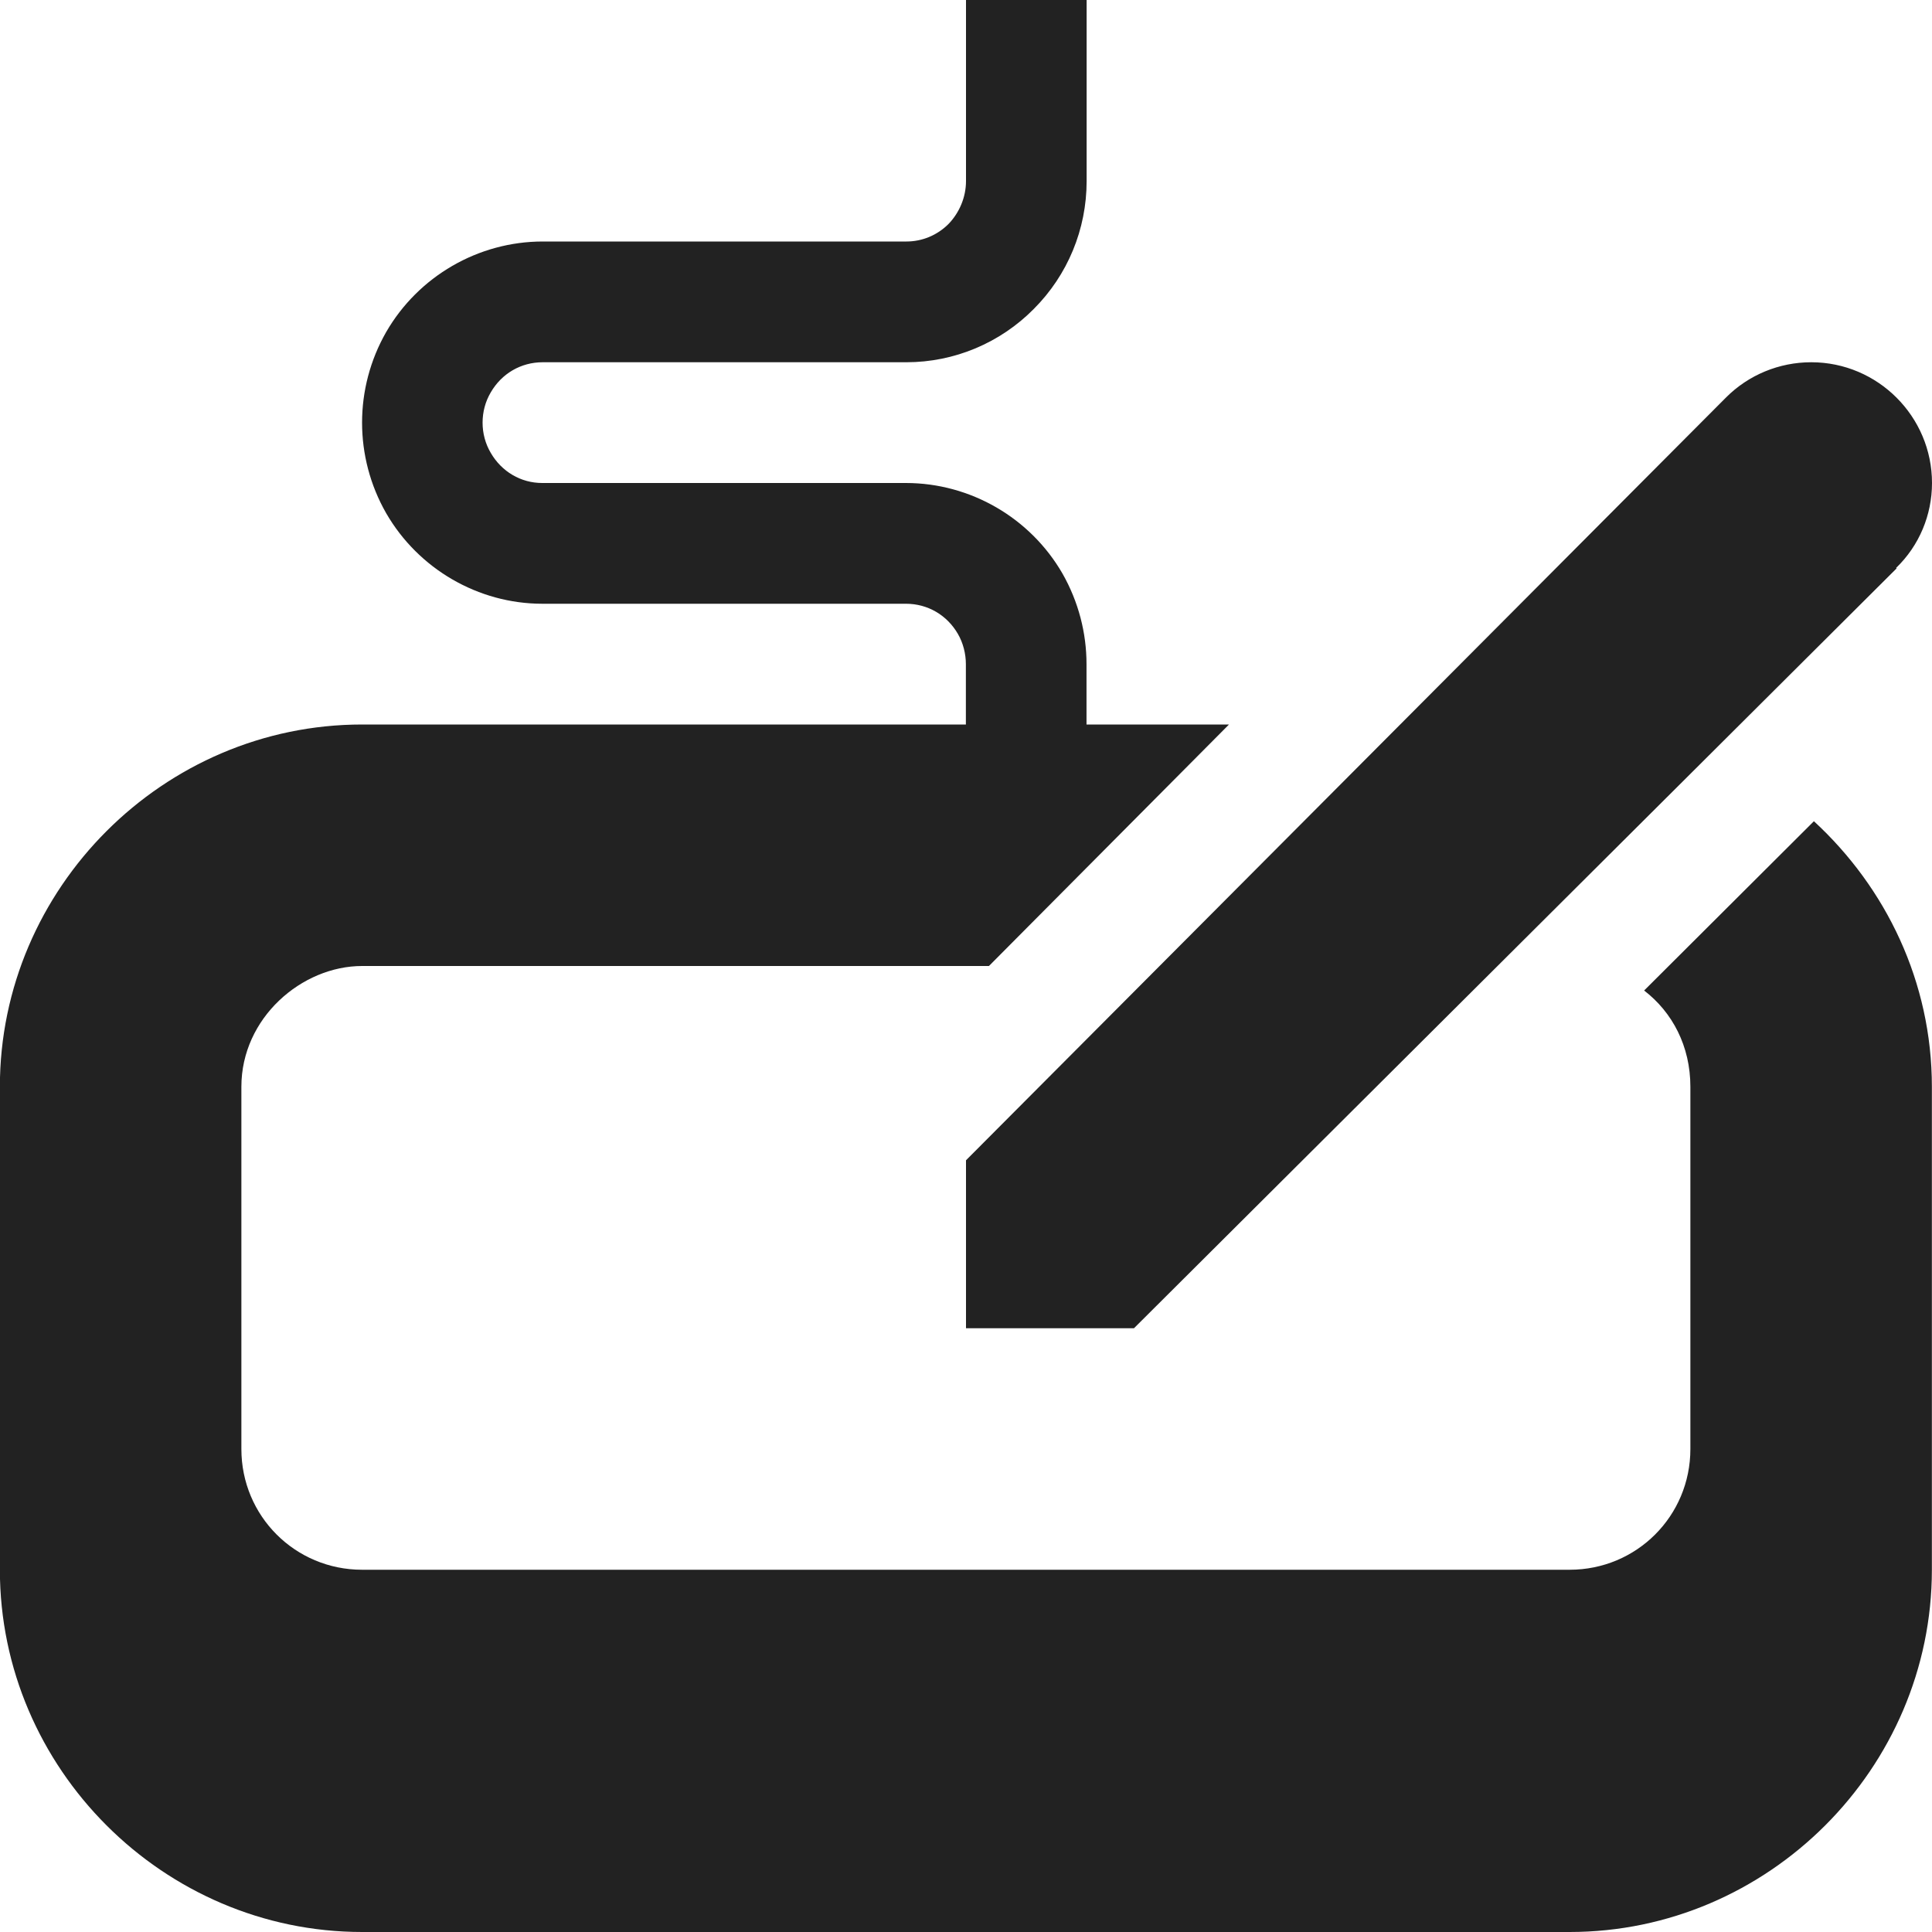 <?xml version="1.0" encoding="UTF-8"?>
<svg height="16px" viewBox="0 0 16 16" width="16px" xmlns="http://www.w3.org/2000/svg">
    <path d="m 8 0 v 1.5 c 0 0.133 -0.055 0.262 -0.145 0.355 c -0.094 0.094 -0.219 0.145 -0.348 0.145 h -3.012 c -0.535 0 -1.031 0.289 -1.297 0.75 c -0.266 0.465 -0.266 1.035 0 1.5 c 0.266 0.461 0.762 0.75 1.293 0.75 h 3.012 c 0.18 0 0.34 0.094 0.43 0.25 c 0.043 0.074 0.066 0.164 0.066 0.25 v 0.5 h -5 c -1.645 0 -3 1.355 -3 3 v 4 c 0 1.645 1.355 3 3 3 h 10 c 1.645 0 3 -1.355 3 -3 v -4 c 0 -0.867 -0.379 -1.648 -0.977 -2.199 l -1.406 1.402 c 0.234 0.18 0.383 0.461 0.383 0.797 v 3 c 0 0.555 -0.445 1 -1 1 h -10 c -0.555 0 -1 -0.445 -1 -1 v -3 c 0 -0.57 0.5 -1 1 -1 h 5.191 l 1.988 -2 h -1.18 v -0.5 c 0 -0.258 -0.066 -0.516 -0.199 -0.75 c -0.266 -0.461 -0.762 -0.75 -1.297 -0.75 h -3.012 c -0.176 0 -0.336 -0.094 -0.426 -0.25 c -0.09 -0.152 -0.09 -0.348 0 -0.5 c 0.09 -0.156 0.25 -0.25 0.43 -0.25 h 3.012 c 0.398 0 0.777 -0.16 1.055 -0.441 c 0.281 -0.281 0.438 -0.66 0.438 -1.059 v -1.5 z m 7 3 c -0.266 0 -0.52 0.105 -0.707 0.293 l -6.293 6.316 v 1.391 h 1.391 l 6.316 -6.293 l -0.004 -0.004 c 0.191 -0.184 0.297 -0.438 0.297 -0.703 c 0 -0.551 -0.449 -1 -1 -1 z m 0 0" fill="#222222"/>
</svg>
